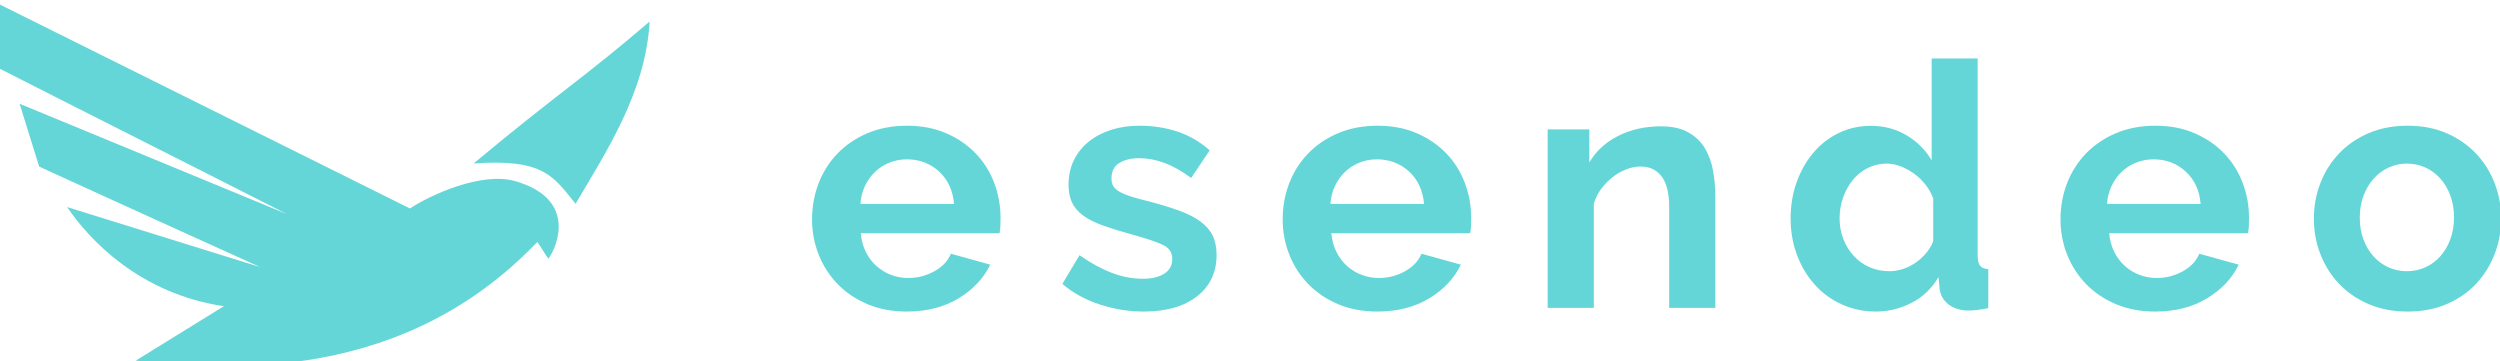<svg width="166" height="24" viewBox="0 0 166 24" fill="none" xmlns="http://www.w3.org/2000/svg">
<g clip-path="url(#clip0_215_8378)">
<path fill-rule="evenodd" clip-rule="evenodd" d="M124.571 20.687C125.392 20.687 126.177 20.494 126.93 20.108C127.682 19.722 128.278 19.151 128.718 18.394L128.787 19.143C128.832 19.582 129.03 19.938 129.379 20.21C129.728 20.483 130.177 20.619 130.723 20.619C131.058 20.619 131.491 20.566 132.022 20.46V17.871C131.764 17.856 131.582 17.78 131.475 17.644C131.369 17.508 131.316 17.281 131.316 16.963V3.883H128.262V10.65C127.867 9.969 127.317 9.416 126.61 8.992C125.904 8.568 125.11 8.356 124.229 8.356C123.454 8.356 122.74 8.515 122.087 8.833C121.434 9.151 120.872 9.59 120.401 10.15C119.93 10.71 119.562 11.361 119.296 12.103C119.03 12.845 118.897 13.648 118.897 14.51C118.897 15.373 119.038 16.18 119.319 16.929C119.6 17.678 119.991 18.333 120.492 18.893C120.993 19.453 121.593 19.892 122.292 20.21C122.991 20.528 123.751 20.687 124.571 20.687ZM63.649 19.812C62.685 20.395 61.536 20.687 60.201 20.687C59.245 20.687 58.38 20.524 57.607 20.199C56.833 19.873 56.173 19.43 55.627 18.869C55.081 18.309 54.66 17.657 54.364 16.915C54.068 16.172 53.92 15.392 53.92 14.574C53.92 13.726 54.065 12.927 54.353 12.177C54.641 11.427 55.059 10.768 55.604 10.2C56.151 9.632 56.814 9.181 57.596 8.848C58.377 8.514 59.253 8.348 60.224 8.348C61.195 8.348 62.063 8.514 62.829 8.848C63.596 9.181 64.248 9.628 64.786 10.188C65.325 10.749 65.735 11.4 66.015 12.143C66.296 12.885 66.436 13.658 66.436 14.461C66.436 14.658 66.432 14.847 66.425 15.029C66.417 15.21 66.398 15.362 66.368 15.483H57.152C57.197 15.953 57.311 16.369 57.493 16.733C57.675 17.097 57.91 17.407 58.198 17.665C58.487 17.922 58.813 18.119 59.177 18.256C59.541 18.392 59.92 18.46 60.315 18.46C60.922 18.46 61.495 18.312 62.033 18.017C62.571 17.722 62.94 17.331 63.137 16.847L65.753 17.574C65.313 18.483 64.612 19.229 63.649 19.812ZM57.131 13.543H63.348C63.272 12.647 62.94 11.929 62.354 11.389C61.767 10.85 61.054 10.58 60.217 10.58C59.805 10.58 59.42 10.652 59.062 10.797C58.704 10.941 58.388 11.142 58.114 11.401C57.84 11.659 57.614 11.97 57.439 12.335C57.264 12.7 57.161 13.103 57.131 13.543ZM75.945 20.687C77.436 20.687 78.614 20.351 79.48 19.678C80.347 19.005 80.781 18.086 80.781 16.922C80.781 16.423 80.693 15.996 80.518 15.64C80.344 15.285 80.07 14.971 79.697 14.699C79.325 14.427 78.846 14.185 78.261 13.973C77.675 13.761 76.972 13.55 76.151 13.338C75.71 13.232 75.341 13.13 75.045 13.032C74.748 12.933 74.509 12.831 74.327 12.726C74.144 12.62 74.011 12.499 73.927 12.363C73.844 12.226 73.802 12.053 73.802 11.841C73.802 11.372 73.977 11.032 74.327 10.82C74.676 10.608 75.109 10.503 75.626 10.503C76.189 10.503 76.755 10.608 77.325 10.82C77.896 11.032 78.485 11.364 79.093 11.818L80.324 9.981C79.671 9.406 78.952 8.99 78.169 8.733C77.386 8.476 76.546 8.348 75.649 8.348C74.98 8.348 74.361 8.438 73.79 8.62C73.22 8.801 72.722 9.062 72.296 9.402C71.871 9.743 71.54 10.155 71.305 10.639C71.069 11.123 70.951 11.667 70.951 12.272C70.951 12.726 71.027 13.115 71.179 13.44C71.331 13.765 71.574 14.052 71.909 14.302C72.243 14.551 72.684 14.774 73.232 14.971C73.779 15.168 74.441 15.372 75.216 15.584C76.143 15.841 76.812 16.067 77.223 16.264C77.633 16.461 77.839 16.771 77.839 17.194C77.839 17.617 77.664 17.942 77.314 18.169C76.964 18.396 76.485 18.51 75.877 18.51C75.193 18.51 74.505 18.377 73.813 18.113C73.122 17.848 72.41 17.459 71.681 16.945L70.541 18.85C71.225 19.44 72.046 19.893 73.004 20.211C73.962 20.528 74.942 20.687 75.945 20.687ZM94.897 19.812C93.934 20.395 92.785 20.687 91.45 20.687C90.494 20.687 89.63 20.524 88.856 20.199C88.082 19.873 87.422 19.43 86.876 18.869C86.33 18.309 85.909 17.657 85.613 16.915C85.317 16.172 85.17 15.392 85.17 14.574C85.17 13.726 85.314 12.927 85.602 12.177C85.89 11.427 86.307 10.768 86.853 10.2C87.399 9.632 88.063 9.181 88.844 8.848C89.626 8.514 90.502 8.348 91.472 8.348C92.444 8.348 93.312 8.514 94.078 8.848C94.844 9.181 95.497 9.628 96.036 10.188C96.574 10.749 96.984 11.4 97.264 12.143C97.545 12.885 97.685 13.658 97.685 14.461C97.685 14.658 97.681 14.847 97.674 15.029C97.666 15.21 97.647 15.362 97.617 15.483H88.4C88.446 15.953 88.56 16.369 88.742 16.733C88.924 17.097 89.159 17.407 89.448 17.665C89.736 17.922 90.062 18.119 90.426 18.256C90.79 18.392 91.169 18.46 91.564 18.46C92.171 18.46 92.743 18.312 93.282 18.017C93.821 17.722 94.188 17.331 94.386 16.847L97.003 17.574C96.563 18.483 95.861 19.229 94.897 19.812ZM94.556 13.543H88.339C88.369 13.103 88.472 12.7 88.648 12.335C88.823 11.97 89.048 11.659 89.322 11.401C89.596 11.142 89.912 10.941 90.27 10.797C90.629 10.652 91.013 10.58 91.425 10.58C92.263 10.58 92.975 10.85 93.562 11.389C94.148 11.929 94.48 12.647 94.556 13.543ZM105.828 13.523V20.444H102.765V8.592H105.531V10.786C105.973 10.032 106.613 9.444 107.452 9.022C108.29 8.599 109.235 8.388 110.286 8.388C111.033 8.388 111.643 8.524 112.116 8.795C112.588 9.067 112.954 9.421 113.213 9.858C113.472 10.296 113.651 10.793 113.75 11.351C113.849 11.909 113.899 12.475 113.899 13.047V20.444H110.835V13.794C110.835 12.844 110.668 12.15 110.332 11.713C109.997 11.276 109.532 11.057 108.938 11.057C108.633 11.057 108.32 11.117 108 11.238C107.68 11.359 107.379 11.528 107.097 11.747C106.815 11.966 106.56 12.226 106.331 12.527C106.103 12.829 105.935 13.161 105.828 13.523ZM124.125 17.736C124.529 17.917 124.975 18.008 125.462 18.008C125.752 18.008 126.049 17.959 126.354 17.861C126.658 17.762 126.94 17.623 127.199 17.441C127.459 17.26 127.691 17.048 127.896 16.806C128.102 16.564 128.259 16.3 128.365 16.012V13.178C128.243 12.845 128.072 12.539 127.851 12.259C127.63 11.979 127.379 11.737 127.096 11.533C126.815 11.329 126.518 11.167 126.205 11.046C125.893 10.925 125.584 10.864 125.279 10.864C124.822 10.864 124.399 10.963 124.011 11.159C123.622 11.356 123.291 11.624 123.017 11.964C122.742 12.304 122.529 12.694 122.377 13.132C122.224 13.571 122.148 14.024 122.148 14.493C122.148 14.992 122.232 15.453 122.4 15.876C122.567 16.3 122.796 16.67 123.085 16.988C123.374 17.305 123.721 17.555 124.125 17.736ZM143.098 20.687C144.433 20.687 145.583 20.395 146.546 19.812C147.509 19.229 148.211 18.483 148.651 17.574L146.034 16.847C145.836 17.331 145.469 17.722 144.93 18.017C144.391 18.312 143.819 18.46 143.212 18.46C142.817 18.46 142.438 18.392 142.074 18.256C141.71 18.119 141.384 17.922 141.096 17.665C140.807 17.407 140.572 17.097 140.39 16.733C140.208 16.369 140.094 15.953 140.049 15.483H149.265C149.295 15.362 149.314 15.21 149.322 15.029C149.33 14.847 149.334 14.658 149.334 14.461C149.334 13.658 149.193 12.885 148.912 12.143C148.632 11.4 148.222 10.749 147.684 10.188C147.145 9.628 146.493 9.181 145.727 8.848C144.96 8.514 144.092 8.348 143.121 8.348C142.15 8.348 141.274 8.514 140.492 8.848C139.711 9.181 139.047 9.632 138.502 10.2C137.955 10.768 137.538 11.427 137.25 12.177C136.962 12.927 136.818 13.726 136.818 14.574C136.818 15.392 136.966 16.172 137.261 16.915C137.557 17.657 137.978 18.309 138.524 18.869C139.07 19.43 139.73 19.873 140.504 20.199C141.278 20.524 142.142 20.687 143.098 20.687ZM139.906 13.543H146.123C146.047 12.647 145.716 11.929 145.129 11.389C144.542 10.85 143.83 10.58 142.992 10.58C142.58 10.58 142.195 10.652 141.837 10.797C141.479 10.941 141.163 11.142 140.889 11.401C140.615 11.659 140.39 11.97 140.215 12.335C140.039 12.7 139.936 13.103 139.906 13.543ZM159.869 20.687C160.836 20.687 161.704 20.52 162.474 20.187C163.244 19.854 163.893 19.403 164.422 18.835C164.95 18.267 165.358 17.612 165.645 16.869C165.932 16.127 166.075 15.347 166.075 14.529C166.075 13.696 165.932 12.908 165.645 12.165C165.358 11.423 164.947 10.768 164.411 10.2C163.874 9.632 163.225 9.181 162.463 8.848C161.7 8.514 160.836 8.348 159.869 8.348C158.903 8.348 158.035 8.514 157.264 8.848C156.495 9.181 155.841 9.632 155.305 10.2C154.769 10.768 154.358 11.423 154.071 12.165C153.784 12.908 153.641 13.696 153.641 14.529C153.641 15.347 153.784 16.127 154.071 16.869C154.358 17.612 154.769 18.267 155.305 18.835C155.841 19.403 156.495 19.854 157.264 20.187C158.035 20.52 158.903 20.687 159.869 20.687ZM158.584 17.747C158.965 17.921 159.376 18.008 159.818 18.008C160.259 18.008 160.67 17.921 161.05 17.747C161.431 17.573 161.762 17.328 162.044 17.01C162.326 16.693 162.546 16.315 162.706 15.876C162.867 15.438 162.946 14.954 162.946 14.425C162.946 13.911 162.867 13.435 162.706 12.996C162.546 12.558 162.326 12.18 162.044 11.862C161.762 11.545 161.431 11.299 161.05 11.125C160.67 10.951 160.259 10.864 159.818 10.864C159.376 10.864 158.965 10.955 158.584 11.136C158.203 11.318 157.872 11.567 157.591 11.885C157.309 12.202 157.088 12.58 156.928 13.019C156.769 13.457 156.689 13.934 156.689 14.447C156.689 14.977 156.769 15.457 156.928 15.888C157.088 16.319 157.309 16.693 157.591 17.01C157.872 17.328 158.203 17.573 158.584 17.747Z" fill="#64D6D7"/>
<path fill-rule="evenodd" clip-rule="evenodd" d="M0 0.307L27.219 13.842C28.573 12.952 31.971 11.373 34.24 12.035C38.319 13.226 37.013 16.362 36.416 17.18C36.168 16.871 35.92 16.376 35.673 16.067C26.088 26.136 13.383 24.305 9.011 23.948C10.9 22.774 12.975 21.506 14.864 20.332C9.258 19.499 5.912 15.901 4.459 13.75C8.639 15.047 13.099 16.438 17.279 17.736C11.861 15.294 1.982 10.783 2.601 11.061C2.168 9.64 1.734 8.311 1.301 6.889C6.998 9.238 13.347 11.865 19.044 14.213C12.913 11.092 6.131 7.692 0 4.571V0.307Z" fill="#64D6D7"/>
<path fill-rule="evenodd" clip-rule="evenodd" d="M43.136 1.427C42.878 6.18 40.144 10.23 38.219 13.534C36.748 11.721 36.116 10.521 31.446 10.854C36.929 6.282 38.837 5.124 43.136 1.427Z" fill="#64D6D7"/>
</g>
<defs>
<clipPath id="clip0_215_8378">
<rect width="166" height="24" fill="white"/>
</clipPath>
</defs>
</svg>
